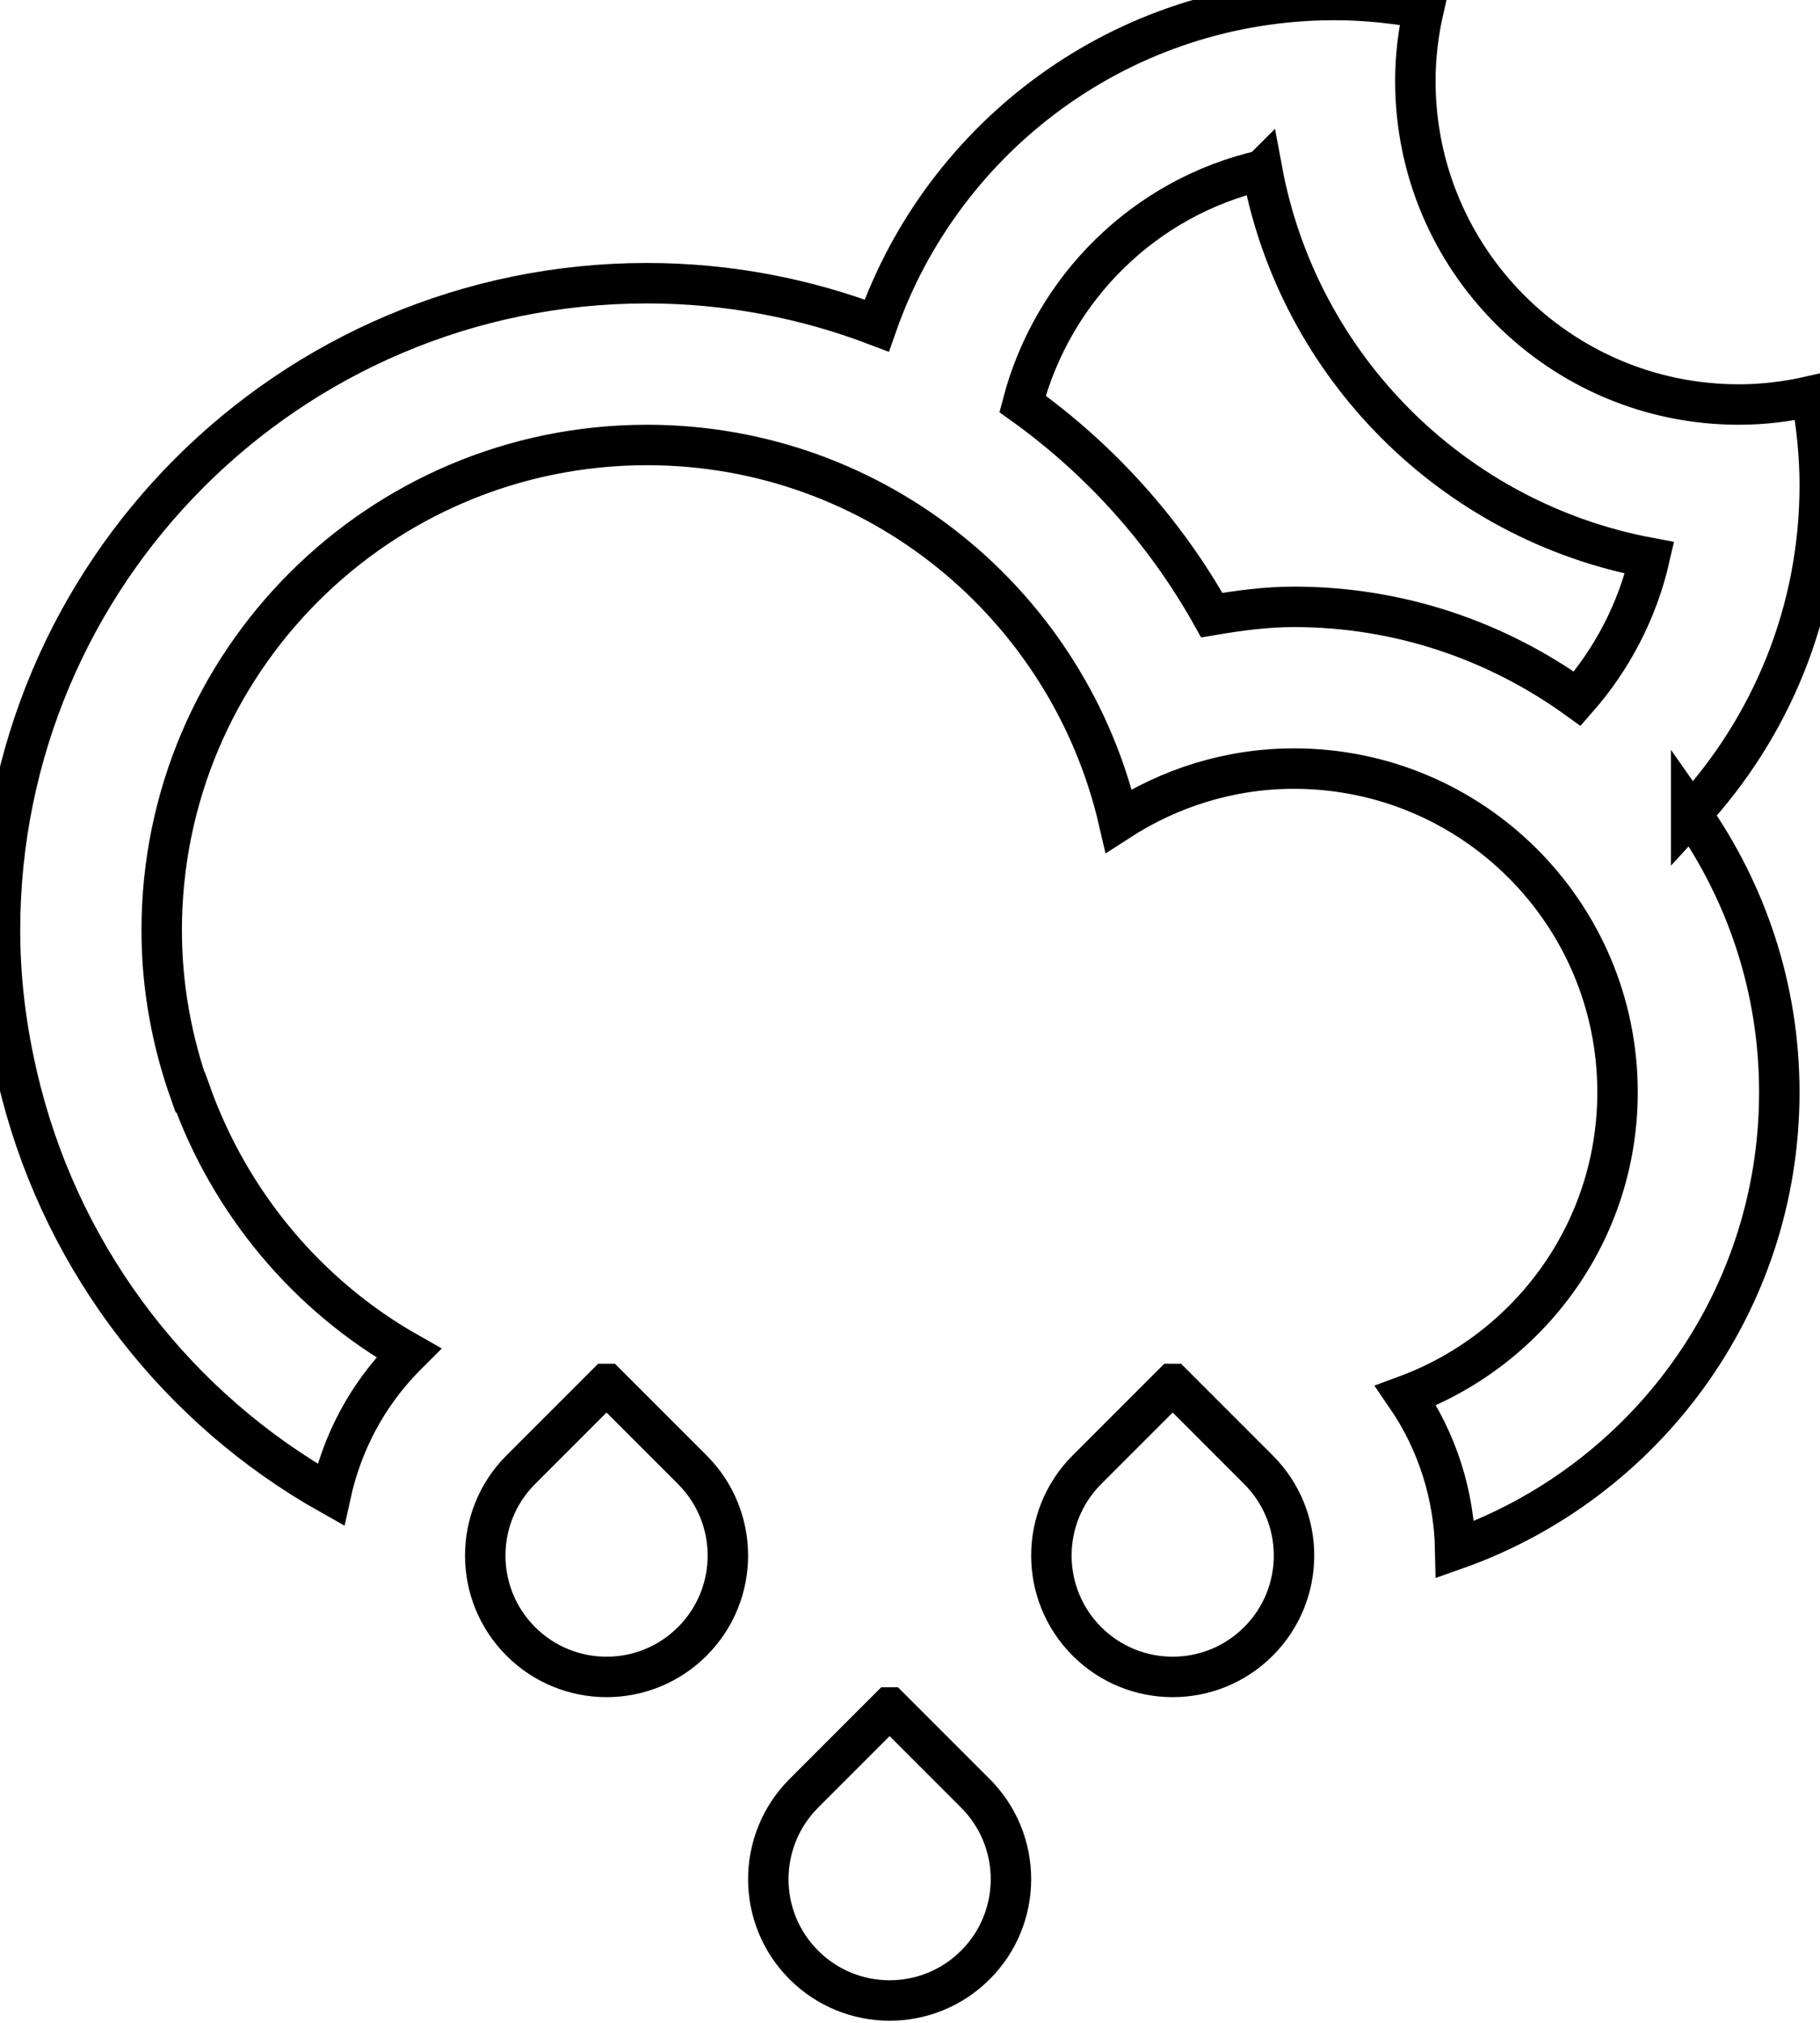 <svg width="45" height="50" viewBox="0 0 45 50" xmlns="http://www.w3.org/2000/svg"><title>showers-moon</title><path d="M41.815 20.116c1.369 1.949 2.179 4.318 2.179 6.882 0 5.227-3.349 9.66-8.013 11.305-.027-1.336-.434-2.66-1.223-3.807 3.055-1.127 5.236-4.055 5.236-7.498 0-4.417-3.581-8-7.999-8-1.601 0-3.083.482-4.334 1.291-1.231-5.316-5.973-9.29-11.664-9.29-6.627 0-11.999 5.372-11.999 11.999 0 1.404.254 2.746.698 4h.015c.975 2.74 2.895 5.031 5.394 6.445l-.057.057c-.981.98-1.596 2.184-1.872 3.445-3.751-2.107-6.551-5.686-7.652-9.947-.33-1.281-.524-2.617-.524-4 0-8.835 7.162-15.998 15.998-15.998 2.002 0 3.914.375 5.679 1.047 1.636-4.682 6.079-8.047 11.319-8.047.755 0 1.491.078 2.207.212-.132.575-.208 1.173-.208 1.788 0 4.418 3.582 7.999 8 7.999.615 0 1.212-.076 1.787-.208.134.717.212 1.453.212 2.208-.001 3.135-1.212 5.981-3.179 8.117zm-10.608-15.907c-2.9.664-5.175 2.91-5.924 5.775 1.917 1.372 3.521 3.152 4.679 5.221.664-.113 1.337-.205 2.033-.205 2.618 0 5.032.849 7.005 2.271.858-.979 1.485-2.168 1.786-3.482-4.854-.905-8.675-4.725-9.579-9.58zm-16.21 29.999l2.121 2.121c1.172 1.172 1.172 3.07 0 4.242-1.171 1.172-3.07 1.172-4.242 0-1.171-1.172-1.171-3.07 0-4.242l2.121-2.121zm6.999 7.998l2.121 2.121c1.172 1.172 1.172 3.072 0 4.242-1.171 1.172-3.07 1.172-4.242 0-1.171-1.17-1.171-3.07 0-4.242l2.121-2.121zm6.999-7.998l2.121 2.121c1.172 1.172 1.172 3.07 0 4.242-1.171 1.172-3.07 1.172-4.242 0-1.171-1.172-1.171-3.07 0-4.242l2.121-2.121z" fill="none" stroke="#000"/></svg>